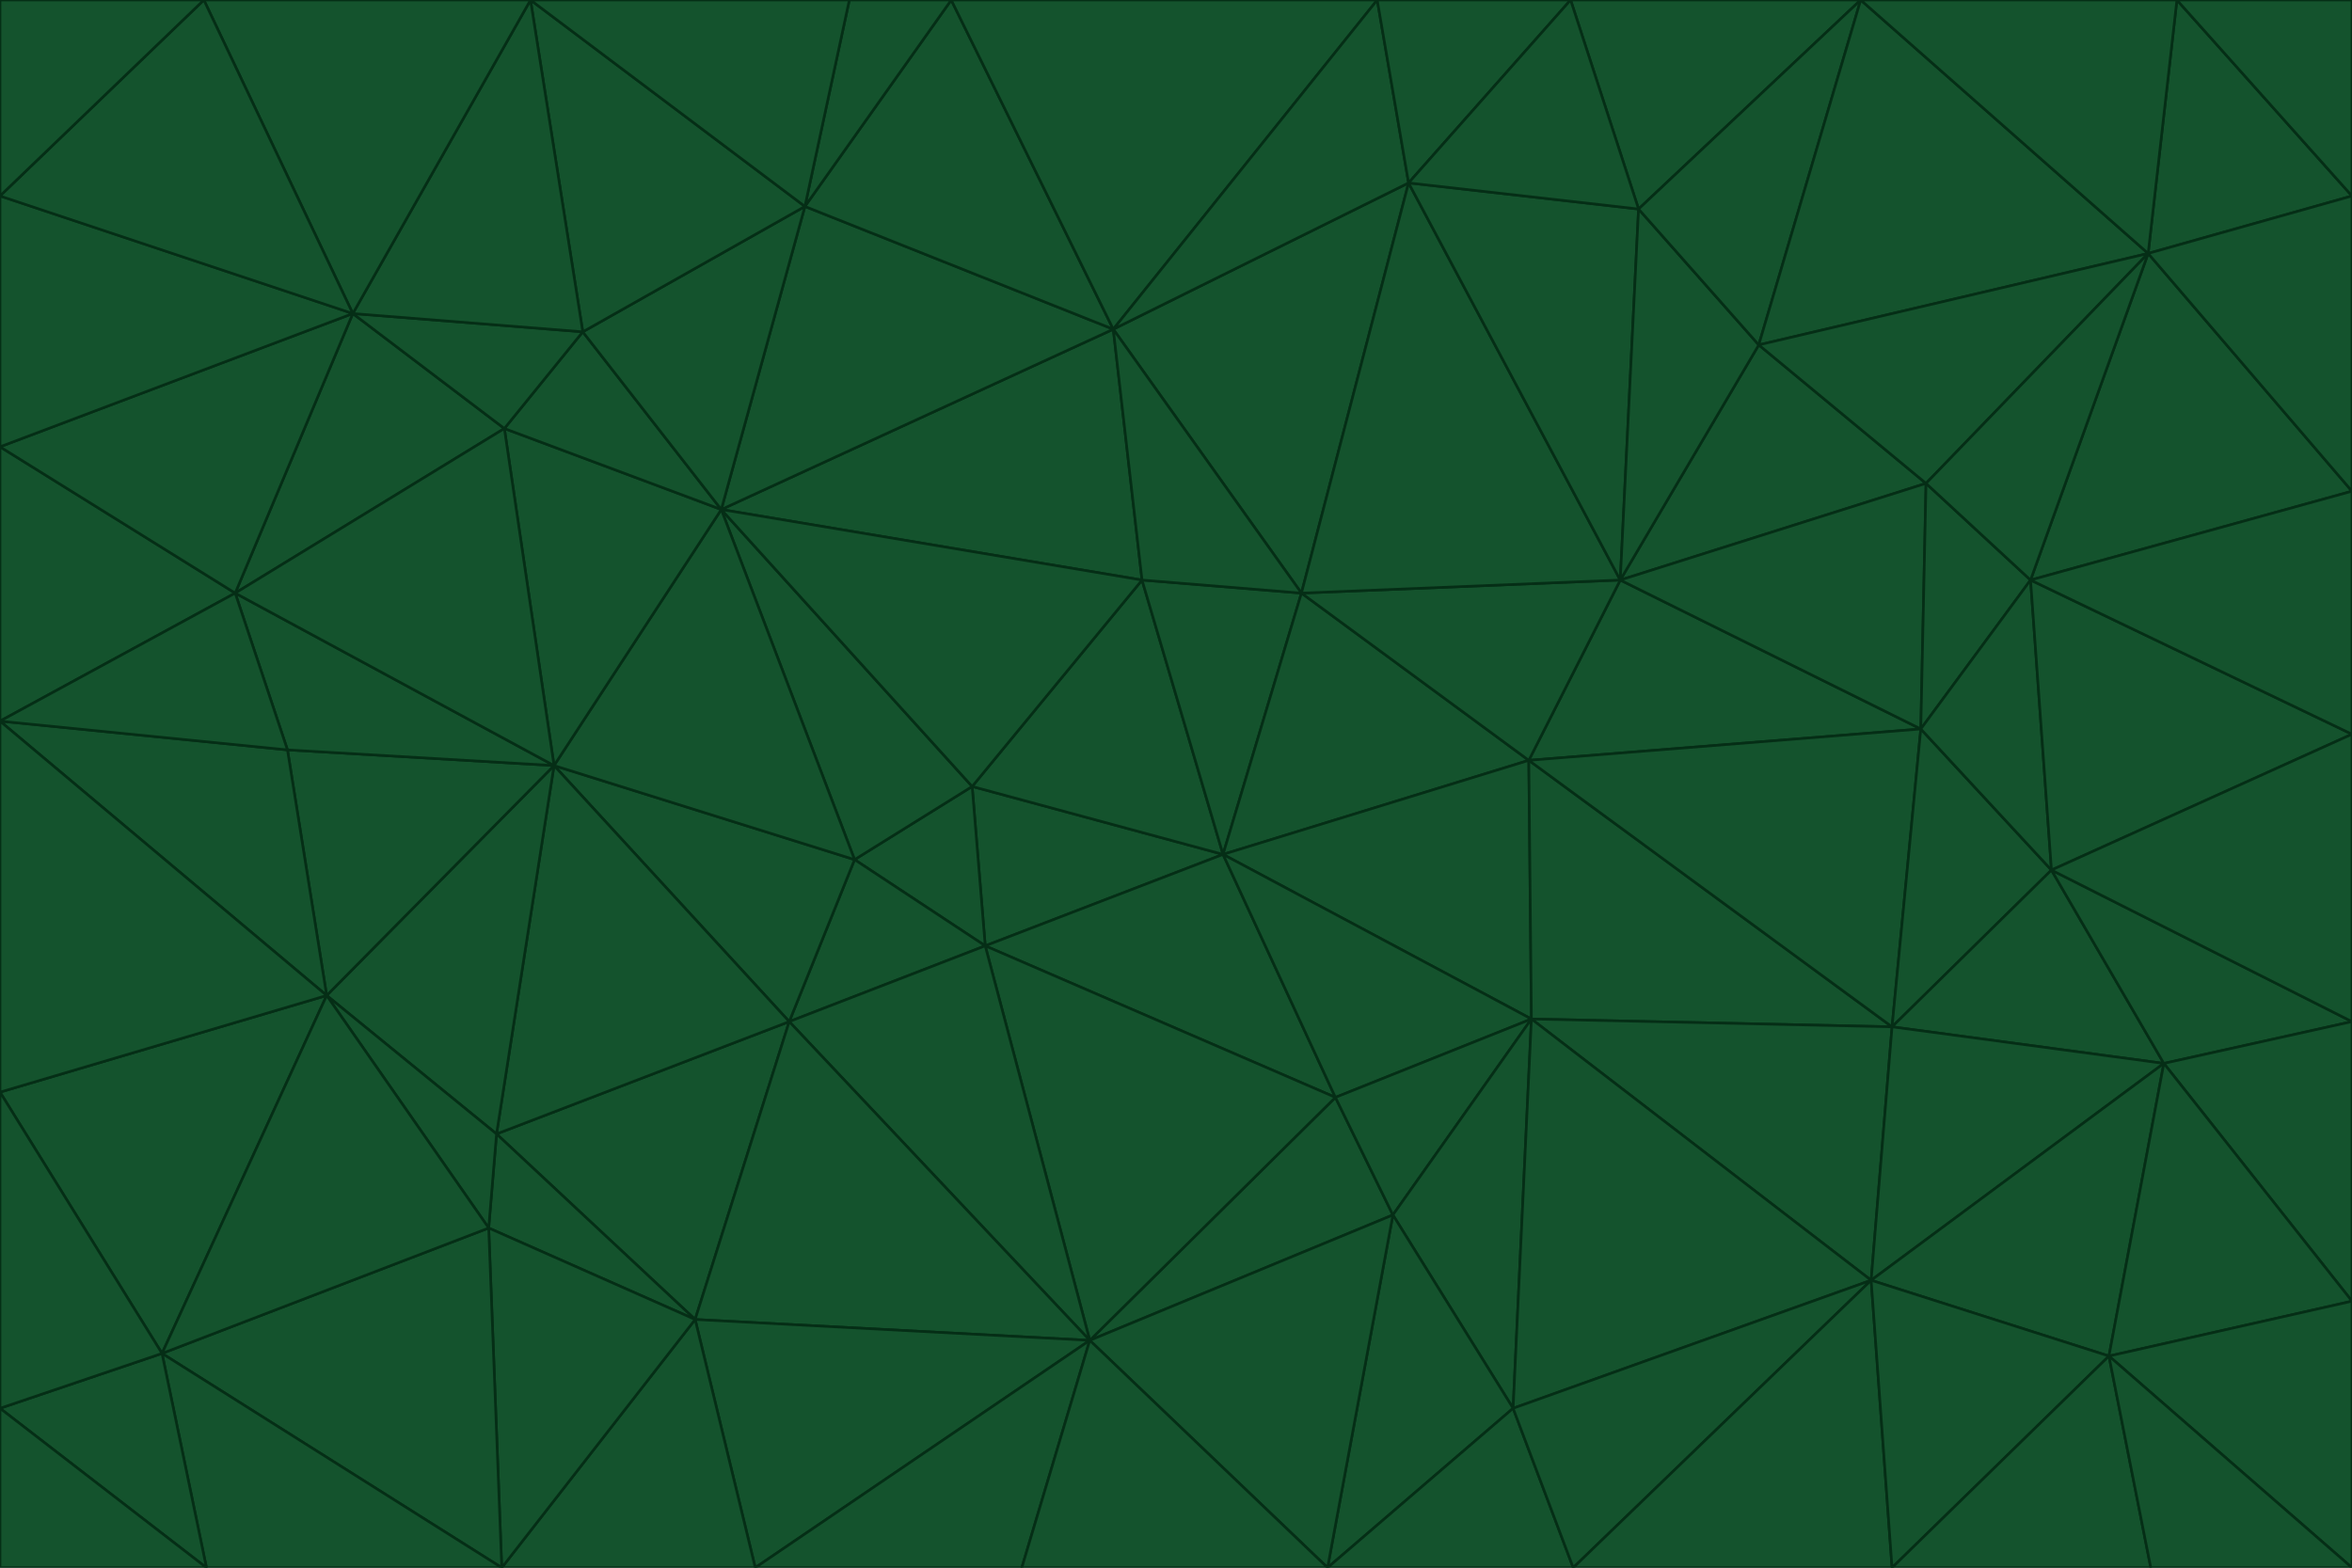 <svg id="visual" viewBox="0 0 900 600" width="900" height="600" xmlns="http://www.w3.org/2000/svg" xmlns:xlink="http://www.w3.org/1999/xlink" version="1.1"><g stroke-width="1" stroke-linejoin="bevel"><path d="M468 327L372 301L377 362Z" fill="#14532d" stroke="#052e16"></path><path d="M372 301L327 329L377 362Z" fill="#14532d" stroke="#052e16"></path><path d="M468 327L437 222L372 301Z" fill="#14532d" stroke="#052e16"></path><path d="M372 301L276 195L327 329Z" fill="#14532d" stroke="#052e16"></path><path d="M468 327L498 227L437 222Z" fill="#14532d" stroke="#052e16"></path><path d="M327 329L302 391L377 362Z" fill="#14532d" stroke="#052e16"></path><path d="M377 362L511 420L468 327Z" fill="#14532d" stroke="#052e16"></path><path d="M533 465L511 420L417 513Z" fill="#14532d" stroke="#052e16"></path><path d="M468 327L585 291L498 227Z" fill="#14532d" stroke="#052e16"></path><path d="M586 390L585 291L468 327Z" fill="#14532d" stroke="#052e16"></path><path d="M417 513L511 420L377 362Z" fill="#14532d" stroke="#052e16"></path><path d="M511 420L586 390L468 327Z" fill="#14532d" stroke="#052e16"></path><path d="M533 465L586 390L511 420Z" fill="#14532d" stroke="#052e16"></path><path d="M302 391L417 513L377 362Z" fill="#14532d" stroke="#052e16"></path><path d="M426 126L276 195L437 222Z" fill="#14532d" stroke="#052e16"></path><path d="M437 222L276 195L372 301Z" fill="#14532d" stroke="#052e16"></path><path d="M327 329L212 293L302 391Z" fill="#14532d" stroke="#052e16"></path><path d="M539 70L426 126L498 227Z" fill="#14532d" stroke="#052e16"></path><path d="M498 227L426 126L437 222Z" fill="#14532d" stroke="#052e16"></path><path d="M276 195L212 293L327 329Z" fill="#14532d" stroke="#052e16"></path><path d="M735 279L620 222L585 291Z" fill="#14532d" stroke="#052e16"></path><path d="M585 291L620 222L498 227Z" fill="#14532d" stroke="#052e16"></path><path d="M190 434L266 505L302 391Z" fill="#14532d" stroke="#052e16"></path><path d="M302 391L266 505L417 513Z" fill="#14532d" stroke="#052e16"></path><path d="M212 293L190 434L302 391Z" fill="#14532d" stroke="#052e16"></path><path d="M533 465L579 539L586 390Z" fill="#14532d" stroke="#052e16"></path><path d="M586 390L724 393L585 291Z" fill="#14532d" stroke="#052e16"></path><path d="M508 600L579 539L533 465Z" fill="#14532d" stroke="#052e16"></path><path d="M508 600L533 465L417 513Z" fill="#14532d" stroke="#052e16"></path><path d="M190 434L187 470L266 505Z" fill="#14532d" stroke="#052e16"></path><path d="M426 126L308 79L276 195Z" fill="#14532d" stroke="#052e16"></path><path d="M276 195L193 164L212 293Z" fill="#14532d" stroke="#052e16"></path><path d="M289 600L417 513L266 505Z" fill="#14532d" stroke="#052e16"></path><path d="M289 600L391 600L417 513Z" fill="#14532d" stroke="#052e16"></path><path d="M223 127L193 164L276 195Z" fill="#14532d" stroke="#052e16"></path><path d="M212 293L125 381L190 434Z" fill="#14532d" stroke="#052e16"></path><path d="M190 434L125 381L187 470Z" fill="#14532d" stroke="#052e16"></path><path d="M308 79L223 127L276 195Z" fill="#14532d" stroke="#052e16"></path><path d="M620 222L539 70L498 227Z" fill="#14532d" stroke="#052e16"></path><path d="M426 126L364 0L308 79Z" fill="#14532d" stroke="#052e16"></path><path d="M391 600L508 600L417 513Z" fill="#14532d" stroke="#052e16"></path><path d="M110 287L125 381L212 293Z" fill="#14532d" stroke="#052e16"></path><path d="M192 600L289 600L266 505Z" fill="#14532d" stroke="#052e16"></path><path d="M90 227L110 287L212 293Z" fill="#14532d" stroke="#052e16"></path><path d="M716 490L724 393L586 390Z" fill="#14532d" stroke="#052e16"></path><path d="M620 222L627 80L539 70Z" fill="#14532d" stroke="#052e16"></path><path d="M724 393L735 279L585 291Z" fill="#14532d" stroke="#052e16"></path><path d="M737 185L673 132L620 222Z" fill="#14532d" stroke="#052e16"></path><path d="M673 132L627 80L620 222Z" fill="#14532d" stroke="#052e16"></path><path d="M508 600L602 600L579 539Z" fill="#14532d" stroke="#052e16"></path><path d="M579 539L716 490L586 390Z" fill="#14532d" stroke="#052e16"></path><path d="M527 0L364 0L426 126Z" fill="#14532d" stroke="#052e16"></path><path d="M308 79L203 0L223 127Z" fill="#14532d" stroke="#052e16"></path><path d="M527 0L426 126L539 70Z" fill="#14532d" stroke="#052e16"></path><path d="M364 0L325 0L308 79Z" fill="#14532d" stroke="#052e16"></path><path d="M135 120L90 227L193 164Z" fill="#14532d" stroke="#052e16"></path><path d="M602 600L716 490L579 539Z" fill="#14532d" stroke="#052e16"></path><path d="M724 393L785 333L735 279Z" fill="#14532d" stroke="#052e16"></path><path d="M135 120L193 164L223 127Z" fill="#14532d" stroke="#052e16"></path><path d="M193 164L90 227L212 293Z" fill="#14532d" stroke="#052e16"></path><path d="M0 418L62 518L125 381Z" fill="#14532d" stroke="#052e16"></path><path d="M601 0L527 0L539 70Z" fill="#14532d" stroke="#052e16"></path><path d="M203 0L135 120L223 127Z" fill="#14532d" stroke="#052e16"></path><path d="M712 0L601 0L627 80Z" fill="#14532d" stroke="#052e16"></path><path d="M735 279L737 185L620 222Z" fill="#14532d" stroke="#052e16"></path><path d="M187 470L192 600L266 505Z" fill="#14532d" stroke="#052e16"></path><path d="M62 518L192 600L187 470Z" fill="#14532d" stroke="#052e16"></path><path d="M828 407L785 333L724 393Z" fill="#14532d" stroke="#052e16"></path><path d="M735 279L777 222L737 185Z" fill="#14532d" stroke="#052e16"></path><path d="M785 333L777 222L735 279Z" fill="#14532d" stroke="#052e16"></path><path d="M712 0L627 80L673 132Z" fill="#14532d" stroke="#052e16"></path><path d="M712 0L673 132L822 97Z" fill="#14532d" stroke="#052e16"></path><path d="M627 80L601 0L539 70Z" fill="#14532d" stroke="#052e16"></path><path d="M325 0L203 0L308 79Z" fill="#14532d" stroke="#052e16"></path><path d="M0 276L125 381L110 287Z" fill="#14532d" stroke="#052e16"></path><path d="M125 381L62 518L187 470Z" fill="#14532d" stroke="#052e16"></path><path d="M602 600L724 600L716 490Z" fill="#14532d" stroke="#052e16"></path><path d="M716 490L828 407L724 393Z" fill="#14532d" stroke="#052e16"></path><path d="M807 519L828 407L716 490Z" fill="#14532d" stroke="#052e16"></path><path d="M785 333L900 281L777 222Z" fill="#14532d" stroke="#052e16"></path><path d="M0 171L0 276L90 227Z" fill="#14532d" stroke="#052e16"></path><path d="M90 227L0 276L110 287Z" fill="#14532d" stroke="#052e16"></path><path d="M0 171L90 227L135 120Z" fill="#14532d" stroke="#052e16"></path><path d="M0 276L0 418L125 381Z" fill="#14532d" stroke="#052e16"></path><path d="M62 518L79 600L192 600Z" fill="#14532d" stroke="#052e16"></path><path d="M0 539L79 600L62 518Z" fill="#14532d" stroke="#052e16"></path><path d="M724 600L807 519L716 490Z" fill="#14532d" stroke="#052e16"></path><path d="M822 97L673 132L737 185Z" fill="#14532d" stroke="#052e16"></path><path d="M0 75L0 171L135 120Z" fill="#14532d" stroke="#052e16"></path><path d="M0 418L0 539L62 518Z" fill="#14532d" stroke="#052e16"></path><path d="M900 188L822 97L777 222Z" fill="#14532d" stroke="#052e16"></path><path d="M777 222L822 97L737 185Z" fill="#14532d" stroke="#052e16"></path><path d="M203 0L78 0L135 120Z" fill="#14532d" stroke="#052e16"></path><path d="M900 391L785 333L828 407Z" fill="#14532d" stroke="#052e16"></path><path d="M900 391L900 281L785 333Z" fill="#14532d" stroke="#052e16"></path><path d="M78 0L0 75L135 120Z" fill="#14532d" stroke="#052e16"></path><path d="M900 498L900 391L828 407Z" fill="#14532d" stroke="#052e16"></path><path d="M724 600L823 600L807 519Z" fill="#14532d" stroke="#052e16"></path><path d="M807 519L900 498L828 407Z" fill="#14532d" stroke="#052e16"></path><path d="M0 539L0 600L79 600Z" fill="#14532d" stroke="#052e16"></path><path d="M900 281L900 188L777 222Z" fill="#14532d" stroke="#052e16"></path><path d="M900 600L900 498L807 519Z" fill="#14532d" stroke="#052e16"></path><path d="M78 0L0 0L0 75Z" fill="#14532d" stroke="#052e16"></path><path d="M900 75L833 0L822 97Z" fill="#14532d" stroke="#052e16"></path><path d="M822 97L833 0L712 0Z" fill="#14532d" stroke="#052e16"></path><path d="M900 188L900 75L822 97Z" fill="#14532d" stroke="#052e16"></path><path d="M823 600L900 600L807 519Z" fill="#14532d" stroke="#052e16"></path><path d="M900 75L900 0L833 0Z" fill="#14532d" stroke="#052e16"></path></g></svg>